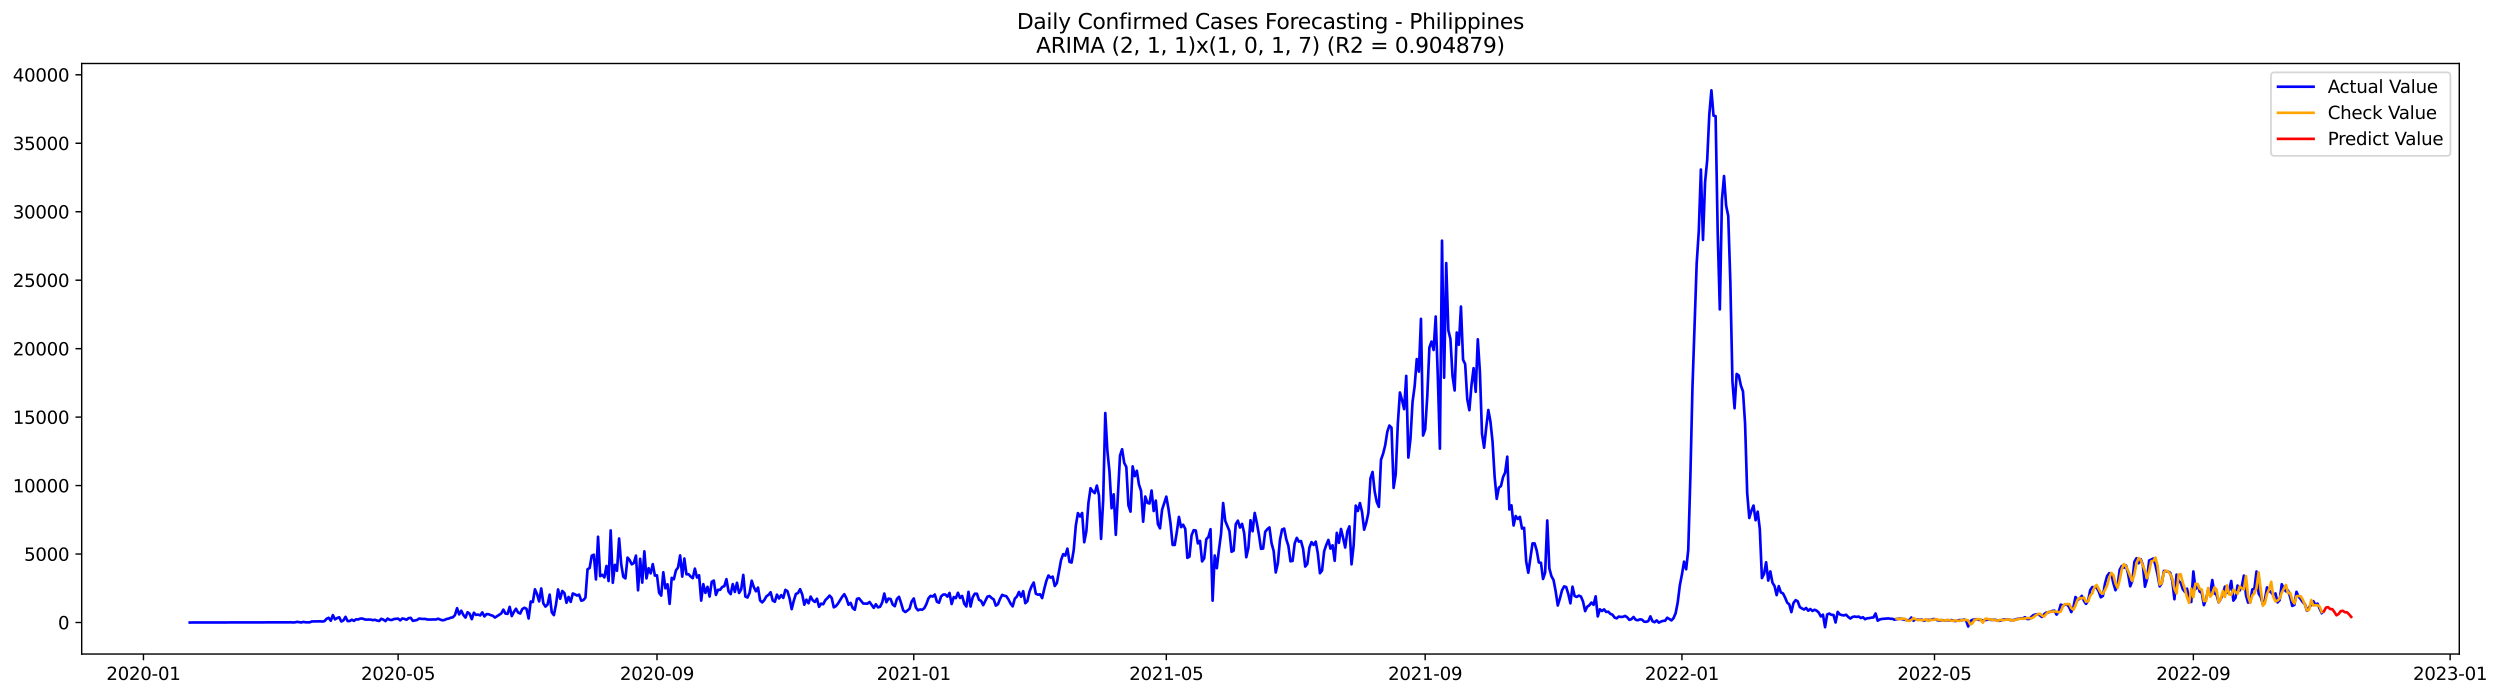 <?xml version="1.0" encoding="utf-8" standalone="no"?>
<!DOCTYPE svg PUBLIC "-//W3C//DTD SVG 1.1//EN"
  "http://www.w3.org/Graphics/SVG/1.1/DTD/svg11.dtd">
<svg xmlns:xlink="http://www.w3.org/1999/xlink" width="1408.147pt" height="392.274pt" viewBox="0 0 1408.147 392.274" xmlns="http://www.w3.org/2000/svg" version="1.1">
 <defs>
  <style type="text/css">*{stroke-linejoin: round; stroke-linecap: butt}</style>
 </defs>
 <g id="figure_1">
  <g id="patch_1">
   <path d="M 0 392.274 
L 1408.147 392.274 
L 1408.147 0 
L 0 0 
z
" style="fill: #ffffff"/>
  </g>
  <g id="axes_1">
   <g id="patch_2">
    <path d="M 46.013 368.396 
L 1385.213 368.396 
L 1385.213 35.755 
L 46.013 35.755 
z
" style="fill: #ffffff"/>
   </g>
   <g id="matplotlib.axis_1">
    <g id="xtick_1">
     <g id="line2d_1">
      <defs>
       <path id="me8b516c3a2" d="M 0 0 
L 0 3.5 
" style="stroke: #000000; stroke-width: 0.8"/>
      </defs>
      <g>
       <use xlink:href="#me8b516c3a2" x="80.805" y="368.396" style="stroke: #000000; stroke-width: 0.8"/>
      </g>
     </g>
     <g id="text_1">
      <!-- 2020-01 -->
      <g transform="translate(59.914 382.994)scale(0.1 -0.1)">
       <defs>
        <path id="DejaVuSans-32" d="M 1228 531 
L 3431 531 
L 3431 0 
L 469 0 
L 469 531 
Q 828 903 1448 1529 
Q 2069 2156 2228 2338 
Q 2531 2678 2651 2914 
Q 2772 3150 2772 3378 
Q 2772 3750 2511 3984 
Q 2250 4219 1831 4219 
Q 1534 4219 1204 4116 
Q 875 4013 500 3803 
L 500 4441 
Q 881 4594 1212 4672 
Q 1544 4750 1819 4750 
Q 2544 4750 2975 4387 
Q 3406 4025 3406 3419 
Q 3406 3131 3298 2873 
Q 3191 2616 2906 2266 
Q 2828 2175 2409 1742 
Q 1991 1309 1228 531 
z
" transform="scale(0.016)"/>
        <path id="DejaVuSans-30" d="M 2034 4250 
Q 1547 4250 1301 3770 
Q 1056 3291 1056 2328 
Q 1056 1369 1301 889 
Q 1547 409 2034 409 
Q 2525 409 2770 889 
Q 3016 1369 3016 2328 
Q 3016 3291 2770 3770 
Q 2525 4250 2034 4250 
z
M 2034 4750 
Q 2819 4750 3233 4129 
Q 3647 3509 3647 2328 
Q 3647 1150 3233 529 
Q 2819 -91 2034 -91 
Q 1250 -91 836 529 
Q 422 1150 422 2328 
Q 422 3509 836 4129 
Q 1250 4750 2034 4750 
z
" transform="scale(0.016)"/>
        <path id="DejaVuSans-2d" d="M 313 2009 
L 1997 2009 
L 1997 1497 
L 313 1497 
L 313 2009 
z
" transform="scale(0.016)"/>
        <path id="DejaVuSans-31" d="M 794 531 
L 1825 531 
L 1825 4091 
L 703 3866 
L 703 4441 
L 1819 4666 
L 2450 4666 
L 2450 531 
L 3481 531 
L 3481 0 
L 794 0 
L 794 531 
z
" transform="scale(0.016)"/>
       </defs>
       <use xlink:href="#DejaVuSans-32"/>
       <use xlink:href="#DejaVuSans-30" x="63.623"/>
       <use xlink:href="#DejaVuSans-32" x="127.246"/>
       <use xlink:href="#DejaVuSans-30" x="190.869"/>
       <use xlink:href="#DejaVuSans-2d" x="254.492"/>
       <use xlink:href="#DejaVuSans-30" x="290.576"/>
       <use xlink:href="#DejaVuSans-31" x="354.199"/>
      </g>
     </g>
    </g>
    <g id="xtick_2">
     <g id="line2d_2">
      <g>
       <use xlink:href="#me8b516c3a2" x="224.245" y="368.396" style="stroke: #000000; stroke-width: 0.8"/>
      </g>
     </g>
     <g id="text_2">
      <!-- 2020-05 -->
      <g transform="translate(203.353 382.994)scale(0.1 -0.1)">
       <defs>
        <path id="DejaVuSans-35" d="M 691 4666 
L 3169 4666 
L 3169 4134 
L 1269 4134 
L 1269 2991 
Q 1406 3038 1543 3061 
Q 1681 3084 1819 3084 
Q 2600 3084 3056 2656 
Q 3513 2228 3513 1497 
Q 3513 744 3044 326 
Q 2575 -91 1722 -91 
Q 1428 -91 1123 -41 
Q 819 9 494 109 
L 494 744 
Q 775 591 1075 516 
Q 1375 441 1709 441 
Q 2250 441 2565 725 
Q 2881 1009 2881 1497 
Q 2881 1984 2565 2268 
Q 2250 2553 1709 2553 
Q 1456 2553 1204 2497 
Q 953 2441 691 2322 
L 691 4666 
z
" transform="scale(0.016)"/>
       </defs>
       <use xlink:href="#DejaVuSans-32"/>
       <use xlink:href="#DejaVuSans-30" x="63.623"/>
       <use xlink:href="#DejaVuSans-32" x="127.246"/>
       <use xlink:href="#DejaVuSans-30" x="190.869"/>
       <use xlink:href="#DejaVuSans-2d" x="254.492"/>
       <use xlink:href="#DejaVuSans-30" x="290.576"/>
       <use xlink:href="#DejaVuSans-35" x="354.199"/>
      </g>
     </g>
    </g>
    <g id="xtick_3">
     <g id="line2d_3">
      <g>
       <use xlink:href="#me8b516c3a2" x="370.055" y="368.396" style="stroke: #000000; stroke-width: 0.8"/>
      </g>
     </g>
     <g id="text_3">
      <!-- 2020-09 -->
      <g transform="translate(349.163 382.994)scale(0.1 -0.1)">
       <defs>
        <path id="DejaVuSans-39" d="M 703 97 
L 703 672 
Q 941 559 1184 500 
Q 1428 441 1663 441 
Q 2288 441 2617 861 
Q 2947 1281 2994 2138 
Q 2813 1869 2534 1725 
Q 2256 1581 1919 1581 
Q 1219 1581 811 2004 
Q 403 2428 403 3163 
Q 403 3881 828 4315 
Q 1253 4750 1959 4750 
Q 2769 4750 3195 4129 
Q 3622 3509 3622 2328 
Q 3622 1225 3098 567 
Q 2575 -91 1691 -91 
Q 1453 -91 1209 -44 
Q 966 3 703 97 
z
M 1959 2075 
Q 2384 2075 2632 2365 
Q 2881 2656 2881 3163 
Q 2881 3666 2632 3958 
Q 2384 4250 1959 4250 
Q 1534 4250 1286 3958 
Q 1038 3666 1038 3163 
Q 1038 2656 1286 2365 
Q 1534 2075 1959 2075 
z
" transform="scale(0.016)"/>
       </defs>
       <use xlink:href="#DejaVuSans-32"/>
       <use xlink:href="#DejaVuSans-30" x="63.623"/>
       <use xlink:href="#DejaVuSans-32" x="127.246"/>
       <use xlink:href="#DejaVuSans-30" x="190.869"/>
       <use xlink:href="#DejaVuSans-2d" x="254.492"/>
       <use xlink:href="#DejaVuSans-30" x="290.576"/>
       <use xlink:href="#DejaVuSans-39" x="354.199"/>
      </g>
     </g>
    </g>
    <g id="xtick_4">
     <g id="line2d_4">
      <g>
       <use xlink:href="#me8b516c3a2" x="514.679" y="368.396" style="stroke: #000000; stroke-width: 0.8"/>
      </g>
     </g>
     <g id="text_4">
      <!-- 2021-01 -->
      <g transform="translate(493.788 382.994)scale(0.1 -0.1)">
       <use xlink:href="#DejaVuSans-32"/>
       <use xlink:href="#DejaVuSans-30" x="63.623"/>
       <use xlink:href="#DejaVuSans-32" x="127.246"/>
       <use xlink:href="#DejaVuSans-31" x="190.869"/>
       <use xlink:href="#DejaVuSans-2d" x="254.492"/>
       <use xlink:href="#DejaVuSans-30" x="290.576"/>
       <use xlink:href="#DejaVuSans-31" x="354.199"/>
      </g>
     </g>
    </g>
    <g id="xtick_5">
     <g id="line2d_5">
      <g>
       <use xlink:href="#me8b516c3a2" x="656.933" y="368.396" style="stroke: #000000; stroke-width: 0.8"/>
      </g>
     </g>
     <g id="text_5">
      <!-- 2021-05 -->
      <g transform="translate(636.041 382.994)scale(0.1 -0.1)">
       <use xlink:href="#DejaVuSans-32"/>
       <use xlink:href="#DejaVuSans-30" x="63.623"/>
       <use xlink:href="#DejaVuSans-32" x="127.246"/>
       <use xlink:href="#DejaVuSans-31" x="190.869"/>
       <use xlink:href="#DejaVuSans-2d" x="254.492"/>
       <use xlink:href="#DejaVuSans-30" x="290.576"/>
       <use xlink:href="#DejaVuSans-35" x="354.199"/>
      </g>
     </g>
    </g>
    <g id="xtick_6">
     <g id="line2d_6">
      <g>
       <use xlink:href="#me8b516c3a2" x="802.743" y="368.396" style="stroke: #000000; stroke-width: 0.8"/>
      </g>
     </g>
     <g id="text_6">
      <!-- 2021-09 -->
      <g transform="translate(781.851 382.994)scale(0.1 -0.1)">
       <use xlink:href="#DejaVuSans-32"/>
       <use xlink:href="#DejaVuSans-30" x="63.623"/>
       <use xlink:href="#DejaVuSans-32" x="127.246"/>
       <use xlink:href="#DejaVuSans-31" x="190.869"/>
       <use xlink:href="#DejaVuSans-2d" x="254.492"/>
       <use xlink:href="#DejaVuSans-30" x="290.576"/>
       <use xlink:href="#DejaVuSans-39" x="354.199"/>
      </g>
     </g>
    </g>
    <g id="xtick_7">
     <g id="line2d_7">
      <g>
       <use xlink:href="#me8b516c3a2" x="947.367" y="368.396" style="stroke: #000000; stroke-width: 0.8"/>
      </g>
     </g>
     <g id="text_7">
      <!-- 2022-01 -->
      <g transform="translate(926.476 382.994)scale(0.1 -0.1)">
       <use xlink:href="#DejaVuSans-32"/>
       <use xlink:href="#DejaVuSans-30" x="63.623"/>
       <use xlink:href="#DejaVuSans-32" x="127.246"/>
       <use xlink:href="#DejaVuSans-32" x="190.869"/>
       <use xlink:href="#DejaVuSans-2d" x="254.492"/>
       <use xlink:href="#DejaVuSans-30" x="290.576"/>
       <use xlink:href="#DejaVuSans-31" x="354.199"/>
      </g>
     </g>
    </g>
    <g id="xtick_8">
     <g id="line2d_8">
      <g>
       <use xlink:href="#me8b516c3a2" x="1089.621" y="368.396" style="stroke: #000000; stroke-width: 0.8"/>
      </g>
     </g>
     <g id="text_8">
      <!-- 2022-05 -->
      <g transform="translate(1068.73 382.994)scale(0.1 -0.1)">
       <use xlink:href="#DejaVuSans-32"/>
       <use xlink:href="#DejaVuSans-30" x="63.623"/>
       <use xlink:href="#DejaVuSans-32" x="127.246"/>
       <use xlink:href="#DejaVuSans-32" x="190.869"/>
       <use xlink:href="#DejaVuSans-2d" x="254.492"/>
       <use xlink:href="#DejaVuSans-30" x="290.576"/>
       <use xlink:href="#DejaVuSans-35" x="354.199"/>
      </g>
     </g>
    </g>
    <g id="xtick_9">
     <g id="line2d_9">
      <g>
       <use xlink:href="#me8b516c3a2" x="1235.431" y="368.396" style="stroke: #000000; stroke-width: 0.8"/>
      </g>
     </g>
     <g id="text_9">
      <!-- 2022-09 -->
      <g transform="translate(1214.54 382.994)scale(0.1 -0.1)">
       <use xlink:href="#DejaVuSans-32"/>
       <use xlink:href="#DejaVuSans-30" x="63.623"/>
       <use xlink:href="#DejaVuSans-32" x="127.246"/>
       <use xlink:href="#DejaVuSans-32" x="190.869"/>
       <use xlink:href="#DejaVuSans-2d" x="254.492"/>
       <use xlink:href="#DejaVuSans-30" x="290.576"/>
       <use xlink:href="#DejaVuSans-39" x="354.199"/>
      </g>
     </g>
    </g>
    <g id="xtick_10">
     <g id="line2d_10">
      <g>
       <use xlink:href="#me8b516c3a2" x="1380.056" y="368.396" style="stroke: #000000; stroke-width: 0.8"/>
      </g>
     </g>
     <g id="text_10">
      <!-- 2023-01 -->
      <g transform="translate(1359.164 382.994)scale(0.1 -0.1)">
       <defs>
        <path id="DejaVuSans-33" d="M 2597 2516 
Q 3050 2419 3304 2112 
Q 3559 1806 3559 1356 
Q 3559 666 3084 287 
Q 2609 -91 1734 -91 
Q 1441 -91 1130 -33 
Q 819 25 488 141 
L 488 750 
Q 750 597 1062 519 
Q 1375 441 1716 441 
Q 2309 441 2620 675 
Q 2931 909 2931 1356 
Q 2931 1769 2642 2001 
Q 2353 2234 1838 2234 
L 1294 2234 
L 1294 2753 
L 1863 2753 
Q 2328 2753 2575 2939 
Q 2822 3125 2822 3475 
Q 2822 3834 2567 4026 
Q 2313 4219 1838 4219 
Q 1578 4219 1281 4162 
Q 984 4106 628 3988 
L 628 4550 
Q 988 4650 1302 4700 
Q 1616 4750 1894 4750 
Q 2613 4750 3031 4423 
Q 3450 4097 3450 3541 
Q 3450 3153 3228 2886 
Q 3006 2619 2597 2516 
z
" transform="scale(0.016)"/>
       </defs>
       <use xlink:href="#DejaVuSans-32"/>
       <use xlink:href="#DejaVuSans-30" x="63.623"/>
       <use xlink:href="#DejaVuSans-32" x="127.246"/>
       <use xlink:href="#DejaVuSans-33" x="190.869"/>
       <use xlink:href="#DejaVuSans-2d" x="254.492"/>
       <use xlink:href="#DejaVuSans-30" x="290.576"/>
       <use xlink:href="#DejaVuSans-31" x="354.199"/>
      </g>
     </g>
    </g>
   </g>
   <g id="matplotlib.axis_2">
    <g id="ytick_1">
     <g id="line2d_11">
      <defs>
       <path id="m48c0b5433a" d="M 0 0 
L -3.5 0 
" style="stroke: #000000; stroke-width: 0.8"/>
      </defs>
      <g>
       <use xlink:href="#m48c0b5433a" x="46.013" y="350.63" style="stroke: #000000; stroke-width: 0.8"/>
      </g>
     </g>
     <g id="text_11">
      <!-- 0 -->
      <g transform="translate(32.65 354.429)scale(0.1 -0.1)">
       <use xlink:href="#DejaVuSans-30"/>
      </g>
     </g>
    </g>
    <g id="ytick_2">
     <g id="line2d_12">
      <g>
       <use xlink:href="#m48c0b5433a" x="46.013" y="312.069" style="stroke: #000000; stroke-width: 0.8"/>
      </g>
     </g>
     <g id="text_12">
      <!-- 5000 -->
      <g transform="translate(13.562 315.868)scale(0.1 -0.1)">
       <use xlink:href="#DejaVuSans-35"/>
       <use xlink:href="#DejaVuSans-30" x="63.623"/>
       <use xlink:href="#DejaVuSans-30" x="127.246"/>
       <use xlink:href="#DejaVuSans-30" x="190.869"/>
      </g>
     </g>
    </g>
    <g id="ytick_3">
     <g id="line2d_13">
      <g>
       <use xlink:href="#m48c0b5433a" x="46.013" y="273.507" style="stroke: #000000; stroke-width: 0.8"/>
      </g>
     </g>
     <g id="text_13">
      <!-- 10000 -->
      <g transform="translate(7.2 277.306)scale(0.1 -0.1)">
       <use xlink:href="#DejaVuSans-31"/>
       <use xlink:href="#DejaVuSans-30" x="63.623"/>
       <use xlink:href="#DejaVuSans-30" x="127.246"/>
       <use xlink:href="#DejaVuSans-30" x="190.869"/>
       <use xlink:href="#DejaVuSans-30" x="254.492"/>
      </g>
     </g>
    </g>
    <g id="ytick_4">
     <g id="line2d_14">
      <g>
       <use xlink:href="#m48c0b5433a" x="46.013" y="234.945" style="stroke: #000000; stroke-width: 0.8"/>
      </g>
     </g>
     <g id="text_14">
      <!-- 15000 -->
      <g transform="translate(7.2 238.745)scale(0.1 -0.1)">
       <use xlink:href="#DejaVuSans-31"/>
       <use xlink:href="#DejaVuSans-35" x="63.623"/>
       <use xlink:href="#DejaVuSans-30" x="127.246"/>
       <use xlink:href="#DejaVuSans-30" x="190.869"/>
       <use xlink:href="#DejaVuSans-30" x="254.492"/>
      </g>
     </g>
    </g>
    <g id="ytick_5">
     <g id="line2d_15">
      <g>
       <use xlink:href="#m48c0b5433a" x="46.013" y="196.384" style="stroke: #000000; stroke-width: 0.8"/>
      </g>
     </g>
     <g id="text_15">
      <!-- 20000 -->
      <g transform="translate(7.2 200.183)scale(0.1 -0.1)">
       <use xlink:href="#DejaVuSans-32"/>
       <use xlink:href="#DejaVuSans-30" x="63.623"/>
       <use xlink:href="#DejaVuSans-30" x="127.246"/>
       <use xlink:href="#DejaVuSans-30" x="190.869"/>
       <use xlink:href="#DejaVuSans-30" x="254.492"/>
      </g>
     </g>
    </g>
    <g id="ytick_6">
     <g id="line2d_16">
      <g>
       <use xlink:href="#m48c0b5433a" x="46.013" y="157.822" style="stroke: #000000; stroke-width: 0.8"/>
      </g>
     </g>
     <g id="text_16">
      <!-- 25000 -->
      <g transform="translate(7.2 161.621)scale(0.1 -0.1)">
       <use xlink:href="#DejaVuSans-32"/>
       <use xlink:href="#DejaVuSans-35" x="63.623"/>
       <use xlink:href="#DejaVuSans-30" x="127.246"/>
       <use xlink:href="#DejaVuSans-30" x="190.869"/>
       <use xlink:href="#DejaVuSans-30" x="254.492"/>
      </g>
     </g>
    </g>
    <g id="ytick_7">
     <g id="line2d_17">
      <g>
       <use xlink:href="#m48c0b5433a" x="46.013" y="119.261" style="stroke: #000000; stroke-width: 0.8"/>
      </g>
     </g>
     <g id="text_17">
      <!-- 30000 -->
      <g transform="translate(7.2 123.06)scale(0.1 -0.1)">
       <use xlink:href="#DejaVuSans-33"/>
       <use xlink:href="#DejaVuSans-30" x="63.623"/>
       <use xlink:href="#DejaVuSans-30" x="127.246"/>
       <use xlink:href="#DejaVuSans-30" x="190.869"/>
       <use xlink:href="#DejaVuSans-30" x="254.492"/>
      </g>
     </g>
    </g>
    <g id="ytick_8">
     <g id="line2d_18">
      <g>
       <use xlink:href="#m48c0b5433a" x="46.013" y="80.699" style="stroke: #000000; stroke-width: 0.8"/>
      </g>
     </g>
     <g id="text_18">
      <!-- 35000 -->
      <g transform="translate(7.2 84.498)scale(0.1 -0.1)">
       <use xlink:href="#DejaVuSans-33"/>
       <use xlink:href="#DejaVuSans-35" x="63.623"/>
       <use xlink:href="#DejaVuSans-30" x="127.246"/>
       <use xlink:href="#DejaVuSans-30" x="190.869"/>
       <use xlink:href="#DejaVuSans-30" x="254.492"/>
      </g>
     </g>
    </g>
    <g id="ytick_9">
     <g id="line2d_19">
      <g>
       <use xlink:href="#m48c0b5433a" x="46.013" y="42.137" style="stroke: #000000; stroke-width: 0.8"/>
      </g>
     </g>
     <g id="text_19">
      <!-- 40000 -->
      <g transform="translate(7.2 45.937)scale(0.1 -0.1)">
       <defs>
        <path id="DejaVuSans-34" d="M 2419 4116 
L 825 1625 
L 2419 1625 
L 2419 4116 
z
M 2253 4666 
L 3047 4666 
L 3047 1625 
L 3713 1625 
L 3713 1100 
L 3047 1100 
L 3047 0 
L 2419 0 
L 2419 1100 
L 313 1100 
L 313 1709 
L 2253 4666 
z
" transform="scale(0.016)"/>
       </defs>
       <use xlink:href="#DejaVuSans-34"/>
       <use xlink:href="#DejaVuSans-30" x="63.623"/>
       <use xlink:href="#DejaVuSans-30" x="127.246"/>
       <use xlink:href="#DejaVuSans-30" x="190.869"/>
       <use xlink:href="#DejaVuSans-30" x="254.492"/>
      </g>
     </g>
    </g>
   </g>
   <g id="line2d_20">
    <path d="M 106.885 350.63 
L 162.601 350.53 
L 163.787 350.507 
L 164.972 350.607 
L 166.158 350.538 
L 167.343 350.268 
L 169.714 350.615 
L 170.899 350.283 
L 172.085 350.514 
L 174.456 350.53 
L 175.641 350.036 
L 178.012 349.998 
L 180.383 349.982 
L 181.568 350.083 
L 182.754 349.89 
L 183.939 348.532 
L 185.125 347.985 
L 186.31 349.643 
L 187.496 346.481 
L 188.681 348.879 
L 189.867 348.147 
L 191.052 347.661 
L 192.237 350.044 
L 193.423 349.458 
L 194.608 347.437 
L 195.794 349.828 
L 196.979 349.813 
L 198.165 349.041 
L 199.35 349.712 
L 200.536 348.833 
L 201.721 348.933 
L 202.906 348.44 
L 204.092 348.386 
L 205.277 348.856 
L 206.463 349.034 
L 207.648 348.949 
L 208.834 349.018 
L 210.019 349.304 
L 211.205 349.088 
L 212.39 349.55 
L 213.575 349.774 
L 214.761 348.54 
L 215.946 349.003 
L 217.132 349.844 
L 218.317 348.432 
L 219.503 349.103 
L 220.688 349.234 
L 221.874 348.671 
L 224.245 348.44 
L 225.43 349.427 
L 226.615 348.355 
L 227.801 348.61 
L 228.986 349.095 
L 230.172 348.162 
L 231.357 348.016 
L 232.543 349.705 
L 234.914 349.211 
L 236.099 348.378 
L 237.284 348.594 
L 239.655 348.64 
L 240.841 348.972 
L 245.583 348.903 
L 246.768 348.478 
L 247.953 348.987 
L 249.139 349.373 
L 250.324 349.242 
L 251.51 348.64 
L 252.695 348.44 
L 253.881 347.931 
L 255.066 347.699 
L 256.252 346.473 
L 257.437 342.563 
L 258.623 346.08 
L 259.808 343.982 
L 260.993 346.373 
L 262.179 347.861 
L 263.364 344.838 
L 264.55 345.741 
L 265.735 348.748 
L 266.921 345.124 
L 268.106 346.35 
L 269.292 346.165 
L 270.477 346.635 
L 271.662 344.923 
L 272.848 347.214 
L 274.033 345.91 
L 275.219 345.964 
L 276.404 346.481 
L 277.59 346.851 
L 278.775 347.846 
L 282.331 345.54 
L 283.517 343.373 
L 284.702 345.602 
L 285.888 345.771 
L 287.073 341.815 
L 288.259 347.005 
L 289.444 344.661 
L 290.63 342.887 
L 291.815 345 
L 293 345.602 
L 294.186 343.049 
L 295.371 342.332 
L 296.557 342.941 
L 297.742 348.363 
L 298.928 338.823 
L 300.113 339.108 
L 301.299 331.936 
L 302.484 334.596 
L 303.67 338.753 
L 304.855 331.457 
L 306.04 339.871 
L 307.226 341.684 
L 308.411 340.542 
L 309.597 334.92 
L 310.782 344.869 
L 311.968 346.473 
L 313.153 340.566 
L 314.339 331.997 
L 315.524 337.249 
L 316.709 332.869 
L 317.895 334.033 
L 319.08 339.509 
L 320.266 336.239 
L 321.451 339.023 
L 322.637 334.272 
L 323.822 334.789 
L 325.008 335.452 
L 326.193 334.928 
L 327.378 338.352 
L 328.564 338.036 
L 329.749 336.648 
L 330.935 320.645 
L 332.12 319.935 
L 333.306 313.009 
L 334.491 312.431 
L 335.677 326.375 
L 336.862 302.328 
L 338.047 324.509 
L 339.233 323.791 
L 340.418 325.226 
L 341.604 318.771 
L 342.789 327.277 
L 343.975 298.765 
L 345.16 328.264 
L 346.346 318.154 
L 347.531 321.501 
L 348.717 303.323 
L 349.902 317.791 
L 351.087 324.91 
L 352.273 325.789 
L 353.458 314.081 
L 354.644 315.454 
L 355.829 317.868 
L 357.015 317.136 
L 358.2 312.963 
L 359.386 332.491 
L 360.571 314.76 
L 361.756 328.172 
L 362.942 310.549 
L 364.127 325.797 
L 365.313 320.066 
L 366.498 322.966 
L 367.684 317.737 
L 368.869 324.231 
L 370.055 324.061 
L 371.24 333.848 
L 372.425 335.491 
L 373.611 322.334 
L 374.796 331.365 
L 375.982 329.074 
L 377.167 340.126 
L 378.353 325.488 
L 379.538 326.29 
L 380.724 321.293 
L 381.909 319.65 
L 383.094 312.848 
L 384.28 324.771 
L 385.465 314.598 
L 386.651 323.491 
L 387.836 323.429 
L 389.022 324.755 
L 390.207 325.665 
L 391.393 320.29 
L 392.578 325.311 
L 393.764 324.046 
L 394.949 338.298 
L 396.134 329.02 
L 397.32 333.941 
L 398.505 330.532 
L 399.691 336.015 
L 400.876 327.725 
L 402.062 327.015 
L 403.247 335.09 
L 404.433 332.19 
L 405.618 332.236 
L 406.803 330.586 
L 407.989 330.177 
L 409.174 326.205 
L 410.36 333.162 
L 411.545 334.658 
L 412.731 329.005 
L 413.916 333.416 
L 415.102 328.257 
L 416.287 334.002 
L 417.472 332.005 
L 418.658 323.83 
L 419.843 336 
L 421.029 336.571 
L 422.214 333.956 
L 423.4 327.092 
L 424.585 330.671 
L 425.771 333.046 
L 426.956 330.956 
L 428.141 338.244 
L 429.327 339.308 
L 430.512 337.943 
L 431.698 335.892 
L 432.883 335.051 
L 434.069 333.594 
L 435.254 338.275 
L 436.44 338.954 
L 437.625 334.928 
L 438.811 337.095 
L 439.996 335.221 
L 441.181 336.779 
L 442.367 332.244 
L 443.552 332.992 
L 444.738 337.049 
L 445.923 343.103 
L 447.109 338.383 
L 448.294 334.558 
L 449.48 334.033 
L 450.665 331.858 
L 451.85 334.789 
L 453.036 340.604 
L 454.221 337.774 
L 455.407 339.802 
L 456.592 336.031 
L 457.778 338.105 
L 458.963 339.054 
L 460.149 337.242 
L 461.334 341.807 
L 462.519 339.995 
L 463.705 340.35 
L 464.89 338.005 
L 466.076 336.864 
L 467.261 335.468 
L 468.447 336.779 
L 469.632 342.085 
L 470.818 341.429 
L 472.003 339.972 
L 474.374 336.139 
L 475.559 334.689 
L 476.745 337.01 
L 477.93 340.643 
L 479.116 339.586 
L 480.301 342.486 
L 481.487 343.442 
L 482.672 337.334 
L 483.858 337.018 
L 486.228 339.941 
L 488.599 340.018 
L 489.785 339.069 
L 492.156 342.386 
L 493.341 340.35 
L 494.527 342.1 
L 495.712 341.769 
L 496.897 339.378 
L 498.083 334.319 
L 499.268 339.201 
L 500.454 337.172 
L 501.639 337.396 
L 502.825 340.527 
L 504.01 341.46 
L 505.196 337.365 
L 506.381 336.154 
L 507.566 339.802 
L 508.752 343.836 
L 509.937 344.738 
L 511.123 343.874 
L 512.308 342.872 
L 513.494 338.815 
L 514.679 337.087 
L 515.865 342.177 
L 517.05 343.758 
L 518.235 343.273 
L 519.421 343.442 
L 520.606 342.579 
L 521.792 340.249 
L 522.977 336.987 
L 524.163 335.63 
L 525.348 336.031 
L 526.534 334.851 
L 527.719 338.892 
L 528.905 339.509 
L 530.09 335.938 
L 531.275 334.889 
L 532.461 334.858 
L 533.646 336.085 
L 534.832 333.979 
L 536.017 340.234 
L 537.203 336.324 
L 538.388 336.918 
L 539.574 333.894 
L 540.759 336.81 
L 541.944 335.668 
L 543.13 340.01 
L 544.315 341.607 
L 545.501 333.347 
L 546.686 341.622 
L 547.872 336.455 
L 549.057 334.411 
L 550.243 334.419 
L 551.428 337.874 
L 552.613 338.437 
L 553.799 340.874 
L 556.17 336.069 
L 557.355 335.715 
L 558.541 336.833 
L 559.726 337.635 
L 560.912 341.129 
L 562.097 340.35 
L 563.283 337.35 
L 564.468 335.067 
L 565.653 335.553 
L 566.839 335.815 
L 568.024 337.643 
L 569.21 339.941 
L 570.395 341.545 
L 571.581 337.218 
L 572.766 336.015 
L 573.952 333.432 
L 575.137 336.123 
L 576.322 332.992 
L 577.508 339.764 
L 578.693 338.638 
L 579.879 333.2 
L 581.064 330.216 
L 582.25 328.11 
L 583.435 334.396 
L 584.621 334.982 
L 585.806 334.735 
L 586.991 336.895 
L 588.177 331.781 
L 589.362 327.208 
L 590.548 324.146 
L 591.733 325.38 
L 592.919 324.786 
L 594.104 330.077 
L 595.29 328.419 
L 597.66 315.385 
L 598.846 312.123 
L 600.031 312.94 
L 601.217 309.022 
L 602.402 316.488 
L 603.588 316.866 
L 604.773 309.863 
L 605.959 296.012 
L 607.144 289.009 
L 608.33 290.952 
L 609.515 288.947 
L 610.7 305.428 
L 611.886 299.282 
L 613.071 283.248 
L 614.257 274.988 
L 615.442 276.7 
L 616.628 277.749 
L 617.813 273.492 
L 618.999 279.006 
L 620.184 303.531 
L 621.369 281.906 
L 622.555 232.647 
L 623.74 253.871 
L 624.926 265.733 
L 626.111 286.255 
L 627.297 278.427 
L 628.482 301.24 
L 630.853 256.632 
L 632.038 253.031 
L 633.224 260.712 
L 634.409 263.041 
L 635.595 284.628 
L 636.78 288.184 
L 637.966 262.671 
L 639.151 268.216 
L 640.337 265.17 
L 641.522 272.882 
L 642.707 276.499 
L 643.893 293.86 
L 645.078 279.669 
L 646.264 283.209 
L 647.449 283.602 
L 648.635 276.283 
L 649.82 287.829 
L 651.006 281.952 
L 652.191 295.179 
L 653.377 297.593 
L 654.562 287.058 
L 656.933 279.731 
L 658.118 286.387 
L 659.304 294.778 
L 660.489 306.924 
L 661.675 306.955 
L 662.86 299.598 
L 664.046 291.145 
L 665.231 296.922 
L 666.416 295.557 
L 667.602 297.909 
L 668.787 314.22 
L 669.973 313.518 
L 671.158 301.541 
L 672.344 298.626 
L 673.529 298.803 
L 674.715 306.084 
L 675.9 304.649 
L 677.085 316.21 
L 678.271 314.513 
L 679.456 303.708 
L 680.642 302.444 
L 681.827 298.078 
L 683.013 338.329 
L 684.198 312.886 
L 685.384 320.043 
L 686.569 309.724 
L 687.754 300.855 
L 688.94 283.348 
L 690.125 293.343 
L 692.496 299.158 
L 693.682 310.788 
L 694.867 310.148 
L 696.053 295.233 
L 697.238 293.266 
L 698.424 297.138 
L 699.609 295.063 
L 700.794 300.3 
L 701.98 313.85 
L 703.165 308.644 
L 704.351 293.019 
L 705.536 299.251 
L 706.722 288.908 
L 707.907 294.431 
L 709.093 301.163 
L 710.278 309.153 
L 711.463 308.976 
L 712.649 299.536 
L 713.834 298.04 
L 715.02 297.076 
L 716.205 305.937 
L 717.391 310.341 
L 718.576 322.442 
L 719.762 317.174 
L 720.947 304.14 
L 722.132 298.24 
L 723.318 297.739 
L 724.503 303.732 
L 725.689 307.472 
L 726.874 316.156 
L 728.06 315.917 
L 729.245 306.068 
L 730.431 302.96 
L 731.616 305.12 
L 732.801 304.742 
L 733.987 309.161 
L 735.172 319.118 
L 736.358 317.637 
L 737.543 308.405 
L 738.729 305.359 
L 739.914 306.948 
L 741.1 305.081 
L 742.285 311.791 
L 743.471 322.874 
L 744.656 321.347 
L 745.841 310.464 
L 747.027 306.955 
L 748.212 304.117 
L 749.398 309.015 
L 750.583 307.125 
L 751.769 315.871 
L 752.954 300.145 
L 754.14 305.768 
L 755.325 297.947 
L 756.51 302.937 
L 757.696 308.413 
L 758.881 299.413 
L 760.067 296.459 
L 761.252 317.876 
L 762.438 307.287 
L 763.623 284.79 
L 764.809 287.844 
L 765.994 283.348 
L 767.179 288.369 
L 768.365 298.348 
L 769.55 294.461 
L 770.736 288.993 
L 771.921 269.427 
L 773.107 265.826 
L 774.292 276.785 
L 775.478 282.777 
L 776.663 285.523 
L 777.848 258.977 
L 779.034 255.591 
L 780.219 250.84 
L 781.405 243.205 
L 782.59 239.688 
L 783.776 240.884 
L 784.961 274.826 
L 786.147 267.183 
L 787.332 238.74 
L 788.518 221.086 
L 789.703 225.297 
L 790.888 230.441 
L 792.074 211.724 
L 793.259 257.735 
L 794.445 247.308 
L 795.63 226.369 
L 796.816 217.508 
L 798.001 202.253 
L 799.187 209.317 
L 800.372 179.579 
L 801.557 245.318 
L 802.743 241.902 
L 803.928 223.153 
L 805.114 195.736 
L 806.299 192.404 
L 807.485 197.155 
L 808.67 178.283 
L 809.856 211.986 
L 811.041 252.707 
L 812.226 135.557 
L 813.412 212.749 
L 814.597 148.174 
L 815.783 186.003 
L 816.968 190.954 
L 818.154 211.847 
L 819.339 219.945 
L 820.525 187.276 
L 821.71 194.201 
L 822.895 172.668 
L 824.081 202.561 
L 825.266 205.122 
L 826.452 224.919 
L 827.637 231.066 
L 828.823 216.945 
L 830.008 207.374 
L 831.194 220.701 
L 832.379 191.116 
L 833.565 209.348 
L 834.75 244.293 
L 835.935 252.167 
L 837.121 240.853 
L 838.306 230.927 
L 839.492 237.367 
L 840.677 248.627 
L 841.863 268.563 
L 843.048 280.988 
L 844.234 274.687 
L 845.419 273.785 
L 846.604 268.779 
L 847.79 266.134 
L 848.975 257.219 
L 850.161 286.988 
L 851.346 284.628 
L 852.532 296.004 
L 853.717 290.651 
L 854.903 292.325 
L 856.088 291.114 
L 857.273 297.731 
L 858.459 297.276 
L 859.644 316.318 
L 860.83 322.604 
L 863.201 306.068 
L 864.386 306.068 
L 865.572 310.094 
L 866.757 316.819 
L 867.942 316.966 
L 869.128 326.128 
L 870.313 322.542 
L 871.499 293.158 
L 872.684 320.143 
L 873.87 324.563 
L 875.055 326.73 
L 876.241 333.038 
L 877.426 341.051 
L 878.612 337.18 
L 879.797 332.553 
L 880.982 330.308 
L 882.168 330.64 
L 883.353 334.581 
L 884.539 339.833 
L 885.724 330.447 
L 886.91 335.691 
L 888.095 336.231 
L 889.281 335.475 
L 890.466 335.977 
L 891.651 338.823 
L 892.837 344.229 
L 894.022 341.738 
L 895.208 340.92 
L 896.393 339.393 
L 897.579 340.689 
L 898.764 335.892 
L 899.95 347.214 
L 901.135 343.172 
L 902.32 344.152 
L 903.506 343.242 
L 904.691 344.699 
L 905.877 344.537 
L 907.062 345.771 
L 908.248 346.25 
L 909.433 347.861 
L 910.619 348.286 
L 911.804 347.275 
L 912.99 347.507 
L 914.175 347.422 
L 915.36 346.921 
L 916.546 347.707 
L 917.731 349.157 
L 918.917 348.718 
L 920.102 347.522 
L 921.288 349.057 
L 922.473 349.396 
L 923.659 348.841 
L 924.844 349.003 
L 926.029 350.129 
L 927.215 350.268 
L 928.4 349.851 
L 929.586 347.175 
L 930.771 349.928 
L 931.957 350.461 
L 933.142 349.45 
L 934.328 350.715 
L 935.513 350.129 
L 936.698 349.712 
L 937.884 349.635 
L 939.069 347.939 
L 940.255 348.633 
L 941.44 349.458 
L 942.626 348.17 
L 943.811 345.394 
L 944.997 339.293 
L 946.182 329.66 
L 947.367 323.583 
L 948.553 316.349 
L 949.738 320.645 
L 950.924 309.755 
L 952.109 268.679 
L 953.295 218.194 
L 955.666 148.483 
L 956.851 130.274 
L 958.037 95.484 
L 959.222 135.125 
L 960.407 102.594 
L 961.593 90.147 
L 962.778 64.48 
L 963.964 50.876 
L 965.149 65.143 
L 966.335 65.444 
L 967.52 131.724 
L 968.706 174.273 
L 969.891 112.682 
L 971.076 99.17 
L 972.262 115.859 
L 973.447 121.636 
L 974.633 159.056 
L 975.818 214.97 
L 977.004 229.956 
L 978.189 210.621 
L 979.375 211.469 
L 980.56 217.169 
L 981.745 220.415 
L 982.931 238.632 
L 984.116 277.649 
L 985.302 291.762 
L 986.487 287.675 
L 987.673 284.759 
L 988.858 293.027 
L 990.044 288.184 
L 991.229 298.04 
L 992.414 325.596 
L 993.6 323.305 
L 994.785 316.704 
L 995.971 327.015 
L 997.156 321.856 
L 998.342 328.172 
L 999.527 330.1 
L 1000.713 335.221 
L 1001.898 330.139 
L 1003.084 333.694 
L 1004.269 334.188 
L 1005.454 336.571 
L 1006.64 339.409 
L 1007.825 340.427 
L 1009.011 344.784 
L 1010.196 339.64 
L 1011.382 338.036 
L 1012.567 338.676 
L 1013.753 341.931 
L 1014.938 342.694 
L 1016.123 343.319 
L 1017.309 342.44 
L 1018.494 343.99 
L 1019.68 343.034 
L 1020.865 344.136 
L 1022.051 343.45 
L 1023.236 343.967 
L 1024.422 345.031 
L 1025.607 347.221 
L 1026.792 346.211 
L 1027.978 353.276 
L 1029.163 346.134 
L 1030.349 345.586 
L 1031.534 346.296 
L 1032.72 346.358 
L 1033.905 350.63 
L 1035.091 344.645 
L 1036.276 346.064 
L 1037.461 346.466 
L 1038.647 346.651 
L 1039.832 346.242 
L 1041.018 347.484 
L 1042.203 348.401 
L 1043.389 347.538 
L 1044.574 347.26 
L 1045.76 347.476 
L 1046.945 347.275 
L 1048.131 348.116 
L 1049.316 347.661 
L 1050.501 348.779 
L 1051.687 348.255 
L 1052.872 348.155 
L 1054.058 347.908 
L 1055.243 347.777 
L 1056.429 345.532 
L 1057.614 349.612 
L 1058.8 348.918 
L 1059.985 348.617 
L 1063.541 348.324 
L 1064.727 348.525 
L 1065.912 348.532 
L 1067.098 349.049 
L 1069.469 348.525 
L 1070.654 348.571 
L 1073.025 349.126 
L 1075.396 349.427 
L 1076.581 347.815 
L 1077.767 349.604 
L 1078.952 348.864 
L 1080.138 349.041 
L 1081.323 349.088 
L 1082.508 348.995 
L 1083.694 349.682 
L 1084.879 349.134 
L 1087.25 349.234 
L 1088.436 348.779 
L 1089.621 348.687 
L 1091.992 349.597 
L 1093.178 349.404 
L 1094.363 349.335 
L 1095.548 349.473 
L 1096.734 349.281 
L 1097.919 349.473 
L 1099.105 349.25 
L 1100.29 349.682 
L 1101.476 349.797 
L 1103.847 349.234 
L 1105.032 349.288 
L 1106.217 349.011 
L 1107.403 349.396 
L 1108.588 352.874 
L 1109.774 349.867 
L 1110.959 349.126 
L 1113.33 348.756 
L 1114.516 349.165 
L 1115.701 349.157 
L 1116.886 349.481 
L 1119.257 349.095 
L 1120.443 349.018 
L 1121.628 349.165 
L 1123.999 349.111 
L 1125.185 349.628 
L 1126.37 349.658 
L 1128.741 348.895 
L 1129.926 348.987 
L 1131.112 348.941 
L 1132.297 349.257 
L 1133.483 349.335 
L 1134.668 349.149 
L 1135.854 348.687 
L 1138.225 348.34 
L 1139.41 348.255 
L 1140.595 347.653 
L 1141.781 348.648 
L 1142.966 348.656 
L 1144.152 347.484 
L 1145.337 346.473 
L 1146.523 346.126 
L 1147.708 345.91 
L 1148.894 346.55 
L 1150.079 347.491 
L 1151.264 346.057 
L 1152.45 345.108 
L 1154.821 344.638 
L 1156.006 344.09 
L 1157.192 343.944 
L 1158.377 346.188 
L 1159.563 344.607 
L 1160.748 340.55 
L 1161.933 341.051 
L 1163.119 340.589 
L 1164.304 340.45 
L 1165.49 342.031 
L 1166.675 344.777 
L 1167.861 341.969 
L 1169.046 336.262 
L 1170.232 337.99 
L 1171.417 337.118 
L 1172.602 335.63 
L 1173.788 338.391 
L 1174.973 340.149 
L 1176.159 338.283 
L 1177.344 332.367 
L 1178.53 330.671 
L 1180.901 330.917 
L 1182.086 333.031 
L 1183.272 336.447 
L 1184.457 335.684 
L 1185.642 328.827 
L 1186.828 324.501 
L 1188.013 322.835 
L 1189.199 323.213 
L 1190.384 328.504 
L 1191.57 332.437 
L 1192.755 329.606 
L 1193.941 320.876 
L 1195.126 318.794 
L 1196.311 319.827 
L 1197.497 318.555 
L 1198.682 323.244 
L 1199.868 330.239 
L 1201.053 327.131 
L 1202.239 316.387 
L 1203.424 314.39 
L 1204.61 317.267 
L 1205.795 314.992 
L 1206.98 318.231 
L 1208.166 330.455 
L 1209.351 326.105 
L 1210.537 315.709 
L 1212.908 314.583 
L 1214.093 318.37 
L 1215.279 323.784 
L 1216.464 330.27 
L 1217.65 328.411 
L 1218.835 321.593 
L 1221.206 321.933 
L 1222.391 322.604 
L 1223.577 327.231 
L 1224.762 337.527 
L 1225.948 323.66 
L 1227.133 327.208 
L 1228.319 328.226 
L 1229.504 331.897 
L 1230.689 333.385 
L 1231.875 331.588 
L 1233.06 338.105 
L 1234.246 339.1 
L 1235.431 321.879 
L 1236.617 331.828 
L 1237.802 329.306 
L 1238.988 333.216 
L 1240.173 334.01 
L 1241.358 340.859 
L 1242.544 337.512 
L 1243.729 332.576 
L 1244.915 334.041 
L 1246.1 326.722 
L 1247.286 334.157 
L 1248.471 335.005 
L 1249.657 339.239 
L 1250.842 337.404 
L 1252.027 334.828 
L 1253.213 330.378 
L 1254.398 333.918 
L 1255.584 332.398 
L 1256.769 327.231 
L 1257.955 338.298 
L 1259.14 336.794 
L 1260.326 329.815 
L 1261.511 332.614 
L 1262.697 330.401 
L 1263.882 324.215 
L 1265.067 335.221 
L 1266.253 339.409 
L 1267.438 339.085 
L 1268.624 332.02 
L 1269.809 331.55 
L 1270.995 321.894 
L 1272.18 334.28 
L 1273.366 336.193 
L 1274.551 340.188 
L 1275.736 337.72 
L 1276.922 330.864 
L 1278.107 332.761 
L 1279.293 333.671 
L 1280.478 335.236 
L 1281.664 334.234 
L 1282.849 339.308 
L 1284.035 338.013 
L 1285.22 329.09 
L 1286.405 331.581 
L 1287.591 333.085 
L 1288.776 332.614 
L 1289.962 336.362 
L 1291.147 341.275 
L 1292.333 340.697 
L 1293.518 333.355 
L 1294.704 336.092 
L 1295.889 337.465 
L 1297.074 339.17 
L 1298.26 340.35 
L 1299.445 344.067 
L 1300.631 341.969 
L 1301.816 340.72 
L 1303.002 338.622 
L 1304.187 340.627 
L 1305.373 339.995 
L 1306.558 342.872 
L 1307.744 345.293 
L 1307.744 345.293 
" clip-path="url(#pc0d66566e9)" style="fill: none; stroke: #0000ff; stroke-width: 1.5; stroke-linecap: square"/>
   </g>
   <g id="line2d_21">
    <path d="M 1068.283 348.443 
L 1069.469 348.784 
L 1070.654 348.525 
L 1071.839 348.426 
L 1073.025 348.569 
L 1074.21 349.596 
L 1075.396 349.735 
L 1076.581 349.273 
L 1077.767 348.166 
L 1080.138 349.309 
L 1081.323 349.037 
L 1082.508 349.362 
L 1083.694 349.239 
L 1084.879 348.723 
L 1086.065 349.789 
L 1087.25 349.104 
L 1088.436 349.172 
L 1089.621 349.012 
L 1090.807 348.74 
L 1091.992 349.311 
L 1093.178 349.102 
L 1094.363 349.563 
L 1096.734 349.253 
L 1097.919 349.287 
L 1099.105 349.632 
L 1100.29 349.708 
L 1101.476 349.364 
L 1102.661 349.727 
L 1103.847 349.725 
L 1105.032 349.223 
L 1106.217 349.257 
L 1107.403 349.105 
L 1108.588 349.491 
L 1109.774 351.752 
L 1110.959 351.12 
L 1112.145 349.176 
L 1114.516 348.659 
L 1115.701 349.07 
L 1116.886 350.718 
L 1118.072 348.625 
L 1119.257 348.459 
L 1120.443 348.949 
L 1121.628 348.926 
L 1122.814 349.231 
L 1123.999 349.25 
L 1125.185 349.781 
L 1126.37 349.163 
L 1128.741 349.289 
L 1129.926 349.019 
L 1132.297 348.979 
L 1133.483 349.581 
L 1134.668 349.313 
L 1137.039 348.588 
L 1140.595 348.377 
L 1141.781 348.051 
L 1142.966 348.141 
L 1144.152 348.343 
L 1145.337 347.664 
L 1146.523 346.661 
L 1147.708 346.057 
L 1148.894 345.641 
L 1150.079 346.619 
L 1151.264 347.286 
L 1153.635 344.672 
L 1157.192 344.383 
L 1158.377 344.524 
L 1159.563 344.914 
L 1160.748 344.454 
L 1161.933 341.471 
L 1163.119 340.281 
L 1165.49 340.249 
L 1166.675 342.487 
L 1167.861 343.435 
L 1169.046 340.99 
L 1170.232 337.665 
L 1171.417 336.798 
L 1172.602 337.05 
L 1173.788 336.576 
L 1174.973 338.923 
L 1176.159 338.644 
L 1177.344 335.499 
L 1178.53 334.111 
L 1179.715 330.773 
L 1180.901 329.477 
L 1183.272 333.879 
L 1184.457 334.425 
L 1185.642 332.274 
L 1186.828 329.752 
L 1188.013 325.53 
L 1189.199 322.685 
L 1190.384 323.827 
L 1191.57 328.635 
L 1192.755 331.109 
L 1193.941 326.641 
L 1195.126 320.603 
L 1196.311 317.689 
L 1197.497 318.985 
L 1198.682 321.56 
L 1199.868 324.578 
L 1201.053 327.26 
L 1202.239 323.278 
L 1203.424 317.067 
L 1204.61 314.321 
L 1205.795 315.509 
L 1208.166 321.543 
L 1209.351 325.679 
L 1210.537 321.676 
L 1211.722 316.16 
L 1212.908 315.916 
L 1214.093 314.028 
L 1215.279 318.774 
L 1216.464 329.27 
L 1217.65 328.336 
L 1218.835 322.305 
L 1220.02 321.411 
L 1221.206 321.893 
L 1222.391 323.361 
L 1223.577 325.946 
L 1224.762 331.549 
L 1225.948 334.284 
L 1227.133 323.582 
L 1228.319 323.451 
L 1229.504 328.278 
L 1230.689 331.716 
L 1231.875 336.63 
L 1233.06 339.574 
L 1234.246 331.595 
L 1235.431 336.389 
L 1236.617 328.736 
L 1237.802 328.971 
L 1238.988 331.638 
L 1240.173 332.119 
L 1241.358 338.571 
L 1242.544 338.485 
L 1243.729 331.221 
L 1244.915 336.066 
L 1246.1 334.721 
L 1247.286 330.857 
L 1248.471 331.959 
L 1249.657 339.273 
L 1250.842 337.384 
L 1252.027 332.913 
L 1253.213 336.247 
L 1254.398 329.635 
L 1255.584 334.834 
L 1256.769 334.964 
L 1257.955 332.123 
L 1259.14 333.444 
L 1260.326 334.435 
L 1261.511 330.338 
L 1262.697 331.313 
L 1263.882 332.069 
L 1265.067 324.463 
L 1266.253 335.668 
L 1267.438 339.49 
L 1268.624 335.443 
L 1269.809 334.259 
L 1270.995 331.12 
L 1272.18 322.452 
L 1274.551 341.197 
L 1275.736 339.886 
L 1276.922 334.489 
L 1278.107 331.861 
L 1279.293 327.672 
L 1280.478 336.181 
L 1281.664 338.748 
L 1282.849 338.278 
L 1284.035 337.149 
L 1285.22 333.859 
L 1286.405 331.512 
L 1287.591 329.488 
L 1288.776 334.153 
L 1289.962 333.941 
L 1291.147 338.104 
L 1292.333 339.93 
L 1293.518 335.813 
L 1294.704 335.697 
L 1295.889 335.835 
L 1297.074 337.746 
L 1298.26 340.615 
L 1299.445 343.833 
L 1300.631 343.435 
L 1301.816 337.915 
L 1303.002 341.064 
L 1304.187 340.841 
L 1305.373 340.925 
L 1306.558 341.603 
L 1307.744 344.705 
L 1307.744 344.705 
" clip-path="url(#pc0d66566e9)" style="fill: none; stroke: #ffa500; stroke-width: 1.5; stroke-linecap: square"/>
   </g>
   <g id="line2d_22">
    <path d="M 1308.929 344.39 
L 1310.114 342.249 
L 1311.3 341.982 
L 1312.485 343.046 
L 1313.671 343.117 
L 1314.856 344.67 
L 1316.042 346.56 
L 1317.227 345.843 
L 1318.413 344.242 
L 1319.598 344.031 
L 1320.783 344.831 
L 1321.969 344.881 
L 1323.154 346.048 
L 1324.34 347.468 
" clip-path="url(#pc0d66566e9)" style="fill: none; stroke: #ff0000; stroke-width: 1.5; stroke-linecap: square"/>
   </g>
   <g id="patch_3">
    <path d="M 46.013 368.396 
L 46.013 35.755 
" style="fill: none; stroke: #000000; stroke-width: 0.8; stroke-linejoin: miter; stroke-linecap: square"/>
   </g>
   <g id="patch_4">
    <path d="M 1385.213 368.396 
L 1385.213 35.755 
" style="fill: none; stroke: #000000; stroke-width: 0.8; stroke-linejoin: miter; stroke-linecap: square"/>
   </g>
   <g id="patch_5">
    <path d="M 46.013 368.396 
L 1385.213 368.396 
" style="fill: none; stroke: #000000; stroke-width: 0.8; stroke-linejoin: miter; stroke-linecap: square"/>
   </g>
   <g id="patch_6">
    <path d="M 46.013 35.755 
L 1385.213 35.755 
" style="fill: none; stroke: #000000; stroke-width: 0.8; stroke-linejoin: miter; stroke-linecap: square"/>
   </g>
   <g id="text_20">
    <!-- Daily Confirmed Cases Forecasting - Philippines -->
    <g transform="translate(572.786 16.318)scale(0.12 -0.12)">
     <defs>
      <path id="DejaVuSans-44" d="M 1259 4147 
L 1259 519 
L 2022 519 
Q 2988 519 3436 956 
Q 3884 1394 3884 2338 
Q 3884 3275 3436 3711 
Q 2988 4147 2022 4147 
L 1259 4147 
z
M 628 4666 
L 1925 4666 
Q 3281 4666 3915 4102 
Q 4550 3538 4550 2338 
Q 4550 1131 3912 565 
Q 3275 0 1925 0 
L 628 0 
L 628 4666 
z
" transform="scale(0.016)"/>
      <path id="DejaVuSans-61" d="M 2194 1759 
Q 1497 1759 1228 1600 
Q 959 1441 959 1056 
Q 959 750 1161 570 
Q 1363 391 1709 391 
Q 2188 391 2477 730 
Q 2766 1069 2766 1631 
L 2766 1759 
L 2194 1759 
z
M 3341 1997 
L 3341 0 
L 2766 0 
L 2766 531 
Q 2569 213 2275 61 
Q 1981 -91 1556 -91 
Q 1019 -91 701 211 
Q 384 513 384 1019 
Q 384 1609 779 1909 
Q 1175 2209 1959 2209 
L 2766 2209 
L 2766 2266 
Q 2766 2663 2505 2880 
Q 2244 3097 1772 3097 
Q 1472 3097 1187 3025 
Q 903 2953 641 2809 
L 641 3341 
Q 956 3463 1253 3523 
Q 1550 3584 1831 3584 
Q 2591 3584 2966 3190 
Q 3341 2797 3341 1997 
z
" transform="scale(0.016)"/>
      <path id="DejaVuSans-69" d="M 603 3500 
L 1178 3500 
L 1178 0 
L 603 0 
L 603 3500 
z
M 603 4863 
L 1178 4863 
L 1178 4134 
L 603 4134 
L 603 4863 
z
" transform="scale(0.016)"/>
      <path id="DejaVuSans-6c" d="M 603 4863 
L 1178 4863 
L 1178 0 
L 603 0 
L 603 4863 
z
" transform="scale(0.016)"/>
      <path id="DejaVuSans-79" d="M 2059 -325 
Q 1816 -950 1584 -1140 
Q 1353 -1331 966 -1331 
L 506 -1331 
L 506 -850 
L 844 -850 
Q 1081 -850 1212 -737 
Q 1344 -625 1503 -206 
L 1606 56 
L 191 3500 
L 800 3500 
L 1894 763 
L 2988 3500 
L 3597 3500 
L 2059 -325 
z
" transform="scale(0.016)"/>
      <path id="DejaVuSans-20" transform="scale(0.016)"/>
      <path id="DejaVuSans-43" d="M 4122 4306 
L 4122 3641 
Q 3803 3938 3442 4084 
Q 3081 4231 2675 4231 
Q 1875 4231 1450 3742 
Q 1025 3253 1025 2328 
Q 1025 1406 1450 917 
Q 1875 428 2675 428 
Q 3081 428 3442 575 
Q 3803 722 4122 1019 
L 4122 359 
Q 3791 134 3420 21 
Q 3050 -91 2638 -91 
Q 1578 -91 968 557 
Q 359 1206 359 2328 
Q 359 3453 968 4101 
Q 1578 4750 2638 4750 
Q 3056 4750 3426 4639 
Q 3797 4528 4122 4306 
z
" transform="scale(0.016)"/>
      <path id="DejaVuSans-6f" d="M 1959 3097 
Q 1497 3097 1228 2736 
Q 959 2375 959 1747 
Q 959 1119 1226 758 
Q 1494 397 1959 397 
Q 2419 397 2687 759 
Q 2956 1122 2956 1747 
Q 2956 2369 2687 2733 
Q 2419 3097 1959 3097 
z
M 1959 3584 
Q 2709 3584 3137 3096 
Q 3566 2609 3566 1747 
Q 3566 888 3137 398 
Q 2709 -91 1959 -91 
Q 1206 -91 779 398 
Q 353 888 353 1747 
Q 353 2609 779 3096 
Q 1206 3584 1959 3584 
z
" transform="scale(0.016)"/>
      <path id="DejaVuSans-6e" d="M 3513 2113 
L 3513 0 
L 2938 0 
L 2938 2094 
Q 2938 2591 2744 2837 
Q 2550 3084 2163 3084 
Q 1697 3084 1428 2787 
Q 1159 2491 1159 1978 
L 1159 0 
L 581 0 
L 581 3500 
L 1159 3500 
L 1159 2956 
Q 1366 3272 1645 3428 
Q 1925 3584 2291 3584 
Q 2894 3584 3203 3211 
Q 3513 2838 3513 2113 
z
" transform="scale(0.016)"/>
      <path id="DejaVuSans-66" d="M 2375 4863 
L 2375 4384 
L 1825 4384 
Q 1516 4384 1395 4259 
Q 1275 4134 1275 3809 
L 1275 3500 
L 2222 3500 
L 2222 3053 
L 1275 3053 
L 1275 0 
L 697 0 
L 697 3053 
L 147 3053 
L 147 3500 
L 697 3500 
L 697 3744 
Q 697 4328 969 4595 
Q 1241 4863 1831 4863 
L 2375 4863 
z
" transform="scale(0.016)"/>
      <path id="DejaVuSans-72" d="M 2631 2963 
Q 2534 3019 2420 3045 
Q 2306 3072 2169 3072 
Q 1681 3072 1420 2755 
Q 1159 2438 1159 1844 
L 1159 0 
L 581 0 
L 581 3500 
L 1159 3500 
L 1159 2956 
Q 1341 3275 1631 3429 
Q 1922 3584 2338 3584 
Q 2397 3584 2469 3576 
Q 2541 3569 2628 3553 
L 2631 2963 
z
" transform="scale(0.016)"/>
      <path id="DejaVuSans-6d" d="M 3328 2828 
Q 3544 3216 3844 3400 
Q 4144 3584 4550 3584 
Q 5097 3584 5394 3201 
Q 5691 2819 5691 2113 
L 5691 0 
L 5113 0 
L 5113 2094 
Q 5113 2597 4934 2840 
Q 4756 3084 4391 3084 
Q 3944 3084 3684 2787 
Q 3425 2491 3425 1978 
L 3425 0 
L 2847 0 
L 2847 2094 
Q 2847 2600 2669 2842 
Q 2491 3084 2119 3084 
Q 1678 3084 1418 2786 
Q 1159 2488 1159 1978 
L 1159 0 
L 581 0 
L 581 3500 
L 1159 3500 
L 1159 2956 
Q 1356 3278 1631 3431 
Q 1906 3584 2284 3584 
Q 2666 3584 2933 3390 
Q 3200 3197 3328 2828 
z
" transform="scale(0.016)"/>
      <path id="DejaVuSans-65" d="M 3597 1894 
L 3597 1613 
L 953 1613 
Q 991 1019 1311 708 
Q 1631 397 2203 397 
Q 2534 397 2845 478 
Q 3156 559 3463 722 
L 3463 178 
Q 3153 47 2828 -22 
Q 2503 -91 2169 -91 
Q 1331 -91 842 396 
Q 353 884 353 1716 
Q 353 2575 817 3079 
Q 1281 3584 2069 3584 
Q 2775 3584 3186 3129 
Q 3597 2675 3597 1894 
z
M 3022 2063 
Q 3016 2534 2758 2815 
Q 2500 3097 2075 3097 
Q 1594 3097 1305 2825 
Q 1016 2553 972 2059 
L 3022 2063 
z
" transform="scale(0.016)"/>
      <path id="DejaVuSans-64" d="M 2906 2969 
L 2906 4863 
L 3481 4863 
L 3481 0 
L 2906 0 
L 2906 525 
Q 2725 213 2448 61 
Q 2172 -91 1784 -91 
Q 1150 -91 751 415 
Q 353 922 353 1747 
Q 353 2572 751 3078 
Q 1150 3584 1784 3584 
Q 2172 3584 2448 3432 
Q 2725 3281 2906 2969 
z
M 947 1747 
Q 947 1113 1208 752 
Q 1469 391 1925 391 
Q 2381 391 2643 752 
Q 2906 1113 2906 1747 
Q 2906 2381 2643 2742 
Q 2381 3103 1925 3103 
Q 1469 3103 1208 2742 
Q 947 2381 947 1747 
z
" transform="scale(0.016)"/>
      <path id="DejaVuSans-73" d="M 2834 3397 
L 2834 2853 
Q 2591 2978 2328 3040 
Q 2066 3103 1784 3103 
Q 1356 3103 1142 2972 
Q 928 2841 928 2578 
Q 928 2378 1081 2264 
Q 1234 2150 1697 2047 
L 1894 2003 
Q 2506 1872 2764 1633 
Q 3022 1394 3022 966 
Q 3022 478 2636 193 
Q 2250 -91 1575 -91 
Q 1294 -91 989 -36 
Q 684 19 347 128 
L 347 722 
Q 666 556 975 473 
Q 1284 391 1588 391 
Q 1994 391 2212 530 
Q 2431 669 2431 922 
Q 2431 1156 2273 1281 
Q 2116 1406 1581 1522 
L 1381 1569 
Q 847 1681 609 1914 
Q 372 2147 372 2553 
Q 372 3047 722 3315 
Q 1072 3584 1716 3584 
Q 2034 3584 2315 3537 
Q 2597 3491 2834 3397 
z
" transform="scale(0.016)"/>
      <path id="DejaVuSans-46" d="M 628 4666 
L 3309 4666 
L 3309 4134 
L 1259 4134 
L 1259 2759 
L 3109 2759 
L 3109 2228 
L 1259 2228 
L 1259 0 
L 628 0 
L 628 4666 
z
" transform="scale(0.016)"/>
      <path id="DejaVuSans-63" d="M 3122 3366 
L 3122 2828 
Q 2878 2963 2633 3030 
Q 2388 3097 2138 3097 
Q 1578 3097 1268 2742 
Q 959 2388 959 1747 
Q 959 1106 1268 751 
Q 1578 397 2138 397 
Q 2388 397 2633 464 
Q 2878 531 3122 666 
L 3122 134 
Q 2881 22 2623 -34 
Q 2366 -91 2075 -91 
Q 1284 -91 818 406 
Q 353 903 353 1747 
Q 353 2603 823 3093 
Q 1294 3584 2113 3584 
Q 2378 3584 2631 3529 
Q 2884 3475 3122 3366 
z
" transform="scale(0.016)"/>
      <path id="DejaVuSans-74" d="M 1172 4494 
L 1172 3500 
L 2356 3500 
L 2356 3053 
L 1172 3053 
L 1172 1153 
Q 1172 725 1289 603 
Q 1406 481 1766 481 
L 2356 481 
L 2356 0 
L 1766 0 
Q 1100 0 847 248 
Q 594 497 594 1153 
L 594 3053 
L 172 3053 
L 172 3500 
L 594 3500 
L 594 4494 
L 1172 4494 
z
" transform="scale(0.016)"/>
      <path id="DejaVuSans-67" d="M 2906 1791 
Q 2906 2416 2648 2759 
Q 2391 3103 1925 3103 
Q 1463 3103 1205 2759 
Q 947 2416 947 1791 
Q 947 1169 1205 825 
Q 1463 481 1925 481 
Q 2391 481 2648 825 
Q 2906 1169 2906 1791 
z
M 3481 434 
Q 3481 -459 3084 -895 
Q 2688 -1331 1869 -1331 
Q 1566 -1331 1297 -1286 
Q 1028 -1241 775 -1147 
L 775 -588 
Q 1028 -725 1275 -790 
Q 1522 -856 1778 -856 
Q 2344 -856 2625 -561 
Q 2906 -266 2906 331 
L 2906 616 
Q 2728 306 2450 153 
Q 2172 0 1784 0 
Q 1141 0 747 490 
Q 353 981 353 1791 
Q 353 2603 747 3093 
Q 1141 3584 1784 3584 
Q 2172 3584 2450 3431 
Q 2728 3278 2906 2969 
L 2906 3500 
L 3481 3500 
L 3481 434 
z
" transform="scale(0.016)"/>
      <path id="DejaVuSans-50" d="M 1259 4147 
L 1259 2394 
L 2053 2394 
Q 2494 2394 2734 2622 
Q 2975 2850 2975 3272 
Q 2975 3691 2734 3919 
Q 2494 4147 2053 4147 
L 1259 4147 
z
M 628 4666 
L 2053 4666 
Q 2838 4666 3239 4311 
Q 3641 3956 3641 3272 
Q 3641 2581 3239 2228 
Q 2838 1875 2053 1875 
L 1259 1875 
L 1259 0 
L 628 0 
L 628 4666 
z
" transform="scale(0.016)"/>
      <path id="DejaVuSans-68" d="M 3513 2113 
L 3513 0 
L 2938 0 
L 2938 2094 
Q 2938 2591 2744 2837 
Q 2550 3084 2163 3084 
Q 1697 3084 1428 2787 
Q 1159 2491 1159 1978 
L 1159 0 
L 581 0 
L 581 4863 
L 1159 4863 
L 1159 2956 
Q 1366 3272 1645 3428 
Q 1925 3584 2291 3584 
Q 2894 3584 3203 3211 
Q 3513 2838 3513 2113 
z
" transform="scale(0.016)"/>
      <path id="DejaVuSans-70" d="M 1159 525 
L 1159 -1331 
L 581 -1331 
L 581 3500 
L 1159 3500 
L 1159 2969 
Q 1341 3281 1617 3432 
Q 1894 3584 2278 3584 
Q 2916 3584 3314 3078 
Q 3713 2572 3713 1747 
Q 3713 922 3314 415 
Q 2916 -91 2278 -91 
Q 1894 -91 1617 61 
Q 1341 213 1159 525 
z
M 3116 1747 
Q 3116 2381 2855 2742 
Q 2594 3103 2138 3103 
Q 1681 3103 1420 2742 
Q 1159 2381 1159 1747 
Q 1159 1113 1420 752 
Q 1681 391 2138 391 
Q 2594 391 2855 752 
Q 3116 1113 3116 1747 
z
" transform="scale(0.016)"/>
     </defs>
     <use xlink:href="#DejaVuSans-44"/>
     <use xlink:href="#DejaVuSans-61" x="77.002"/>
     <use xlink:href="#DejaVuSans-69" x="138.281"/>
     <use xlink:href="#DejaVuSans-6c" x="166.064"/>
     <use xlink:href="#DejaVuSans-79" x="193.848"/>
     <use xlink:href="#DejaVuSans-20" x="253.027"/>
     <use xlink:href="#DejaVuSans-43" x="284.814"/>
     <use xlink:href="#DejaVuSans-6f" x="354.639"/>
     <use xlink:href="#DejaVuSans-6e" x="415.82"/>
     <use xlink:href="#DejaVuSans-66" x="479.199"/>
     <use xlink:href="#DejaVuSans-69" x="514.404"/>
     <use xlink:href="#DejaVuSans-72" x="542.188"/>
     <use xlink:href="#DejaVuSans-6d" x="581.551"/>
     <use xlink:href="#DejaVuSans-65" x="678.963"/>
     <use xlink:href="#DejaVuSans-64" x="740.486"/>
     <use xlink:href="#DejaVuSans-20" x="803.963"/>
     <use xlink:href="#DejaVuSans-43" x="835.75"/>
     <use xlink:href="#DejaVuSans-61" x="905.574"/>
     <use xlink:href="#DejaVuSans-73" x="966.854"/>
     <use xlink:href="#DejaVuSans-65" x="1018.953"/>
     <use xlink:href="#DejaVuSans-73" x="1080.477"/>
     <use xlink:href="#DejaVuSans-20" x="1132.576"/>
     <use xlink:href="#DejaVuSans-46" x="1164.363"/>
     <use xlink:href="#DejaVuSans-6f" x="1218.258"/>
     <use xlink:href="#DejaVuSans-72" x="1279.439"/>
     <use xlink:href="#DejaVuSans-65" x="1318.303"/>
     <use xlink:href="#DejaVuSans-63" x="1379.826"/>
     <use xlink:href="#DejaVuSans-61" x="1434.807"/>
     <use xlink:href="#DejaVuSans-73" x="1496.086"/>
     <use xlink:href="#DejaVuSans-74" x="1548.186"/>
     <use xlink:href="#DejaVuSans-69" x="1587.395"/>
     <use xlink:href="#DejaVuSans-6e" x="1615.178"/>
     <use xlink:href="#DejaVuSans-67" x="1678.557"/>
     <use xlink:href="#DejaVuSans-20" x="1742.033"/>
     <use xlink:href="#DejaVuSans-2d" x="1773.82"/>
     <use xlink:href="#DejaVuSans-20" x="1809.904"/>
     <use xlink:href="#DejaVuSans-50" x="1841.691"/>
     <use xlink:href="#DejaVuSans-68" x="1901.994"/>
     <use xlink:href="#DejaVuSans-69" x="1965.373"/>
     <use xlink:href="#DejaVuSans-6c" x="1993.156"/>
     <use xlink:href="#DejaVuSans-69" x="2020.939"/>
     <use xlink:href="#DejaVuSans-70" x="2048.723"/>
     <use xlink:href="#DejaVuSans-70" x="2112.199"/>
     <use xlink:href="#DejaVuSans-69" x="2175.676"/>
     <use xlink:href="#DejaVuSans-6e" x="2203.459"/>
     <use xlink:href="#DejaVuSans-65" x="2266.838"/>
     <use xlink:href="#DejaVuSans-73" x="2328.361"/>
    </g>
    <!-- ARIMA (2, 1, 1)x(1, 0, 1, 7) (R2 = 0.904879) -->
    <g transform="translate(583.628 29.756)scale(0.12 -0.12)">
     <defs>
      <path id="DejaVuSans-41" d="M 2188 4044 
L 1331 1722 
L 3047 1722 
L 2188 4044 
z
M 1831 4666 
L 2547 4666 
L 4325 0 
L 3669 0 
L 3244 1197 
L 1141 1197 
L 716 0 
L 50 0 
L 1831 4666 
z
" transform="scale(0.016)"/>
      <path id="DejaVuSans-52" d="M 2841 2188 
Q 3044 2119 3236 1894 
Q 3428 1669 3622 1275 
L 4263 0 
L 3584 0 
L 2988 1197 
Q 2756 1666 2539 1819 
Q 2322 1972 1947 1972 
L 1259 1972 
L 1259 0 
L 628 0 
L 628 4666 
L 2053 4666 
Q 2853 4666 3247 4331 
Q 3641 3997 3641 3322 
Q 3641 2881 3436 2590 
Q 3231 2300 2841 2188 
z
M 1259 4147 
L 1259 2491 
L 2053 2491 
Q 2509 2491 2742 2702 
Q 2975 2913 2975 3322 
Q 2975 3731 2742 3939 
Q 2509 4147 2053 4147 
L 1259 4147 
z
" transform="scale(0.016)"/>
      <path id="DejaVuSans-49" d="M 628 4666 
L 1259 4666 
L 1259 0 
L 628 0 
L 628 4666 
z
" transform="scale(0.016)"/>
      <path id="DejaVuSans-4d" d="M 628 4666 
L 1569 4666 
L 2759 1491 
L 3956 4666 
L 4897 4666 
L 4897 0 
L 4281 0 
L 4281 4097 
L 3078 897 
L 2444 897 
L 1241 4097 
L 1241 0 
L 628 0 
L 628 4666 
z
" transform="scale(0.016)"/>
      <path id="DejaVuSans-28" d="M 1984 4856 
Q 1566 4138 1362 3434 
Q 1159 2731 1159 2009 
Q 1159 1288 1364 580 
Q 1569 -128 1984 -844 
L 1484 -844 
Q 1016 -109 783 600 
Q 550 1309 550 2009 
Q 550 2706 781 3412 
Q 1013 4119 1484 4856 
L 1984 4856 
z
" transform="scale(0.016)"/>
      <path id="DejaVuSans-2c" d="M 750 794 
L 1409 794 
L 1409 256 
L 897 -744 
L 494 -744 
L 750 256 
L 750 794 
z
" transform="scale(0.016)"/>
      <path id="DejaVuSans-29" d="M 513 4856 
L 1013 4856 
Q 1481 4119 1714 3412 
Q 1947 2706 1947 2009 
Q 1947 1309 1714 600 
Q 1481 -109 1013 -844 
L 513 -844 
Q 928 -128 1133 580 
Q 1338 1288 1338 2009 
Q 1338 2731 1133 3434 
Q 928 4138 513 4856 
z
" transform="scale(0.016)"/>
      <path id="DejaVuSans-78" d="M 3513 3500 
L 2247 1797 
L 3578 0 
L 2900 0 
L 1881 1375 
L 863 0 
L 184 0 
L 1544 1831 
L 300 3500 
L 978 3500 
L 1906 2253 
L 2834 3500 
L 3513 3500 
z
" transform="scale(0.016)"/>
      <path id="DejaVuSans-37" d="M 525 4666 
L 3525 4666 
L 3525 4397 
L 1831 0 
L 1172 0 
L 2766 4134 
L 525 4134 
L 525 4666 
z
" transform="scale(0.016)"/>
      <path id="DejaVuSans-3d" d="M 678 2906 
L 4684 2906 
L 4684 2381 
L 678 2381 
L 678 2906 
z
M 678 1631 
L 4684 1631 
L 4684 1100 
L 678 1100 
L 678 1631 
z
" transform="scale(0.016)"/>
      <path id="DejaVuSans-2e" d="M 684 794 
L 1344 794 
L 1344 0 
L 684 0 
L 684 794 
z
" transform="scale(0.016)"/>
      <path id="DejaVuSans-38" d="M 2034 2216 
Q 1584 2216 1326 1975 
Q 1069 1734 1069 1313 
Q 1069 891 1326 650 
Q 1584 409 2034 409 
Q 2484 409 2743 651 
Q 3003 894 3003 1313 
Q 3003 1734 2745 1975 
Q 2488 2216 2034 2216 
z
M 1403 2484 
Q 997 2584 770 2862 
Q 544 3141 544 3541 
Q 544 4100 942 4425 
Q 1341 4750 2034 4750 
Q 2731 4750 3128 4425 
Q 3525 4100 3525 3541 
Q 3525 3141 3298 2862 
Q 3072 2584 2669 2484 
Q 3125 2378 3379 2068 
Q 3634 1759 3634 1313 
Q 3634 634 3220 271 
Q 2806 -91 2034 -91 
Q 1263 -91 848 271 
Q 434 634 434 1313 
Q 434 1759 690 2068 
Q 947 2378 1403 2484 
z
M 1172 3481 
Q 1172 3119 1398 2916 
Q 1625 2713 2034 2713 
Q 2441 2713 2670 2916 
Q 2900 3119 2900 3481 
Q 2900 3844 2670 4047 
Q 2441 4250 2034 4250 
Q 1625 4250 1398 4047 
Q 1172 3844 1172 3481 
z
" transform="scale(0.016)"/>
     </defs>
     <use xlink:href="#DejaVuSans-41"/>
     <use xlink:href="#DejaVuSans-52" x="68.408"/>
     <use xlink:href="#DejaVuSans-49" x="137.891"/>
     <use xlink:href="#DejaVuSans-4d" x="167.383"/>
     <use xlink:href="#DejaVuSans-41" x="253.662"/>
     <use xlink:href="#DejaVuSans-20" x="322.07"/>
     <use xlink:href="#DejaVuSans-28" x="353.857"/>
     <use xlink:href="#DejaVuSans-32" x="392.871"/>
     <use xlink:href="#DejaVuSans-2c" x="456.494"/>
     <use xlink:href="#DejaVuSans-20" x="488.281"/>
     <use xlink:href="#DejaVuSans-31" x="520.068"/>
     <use xlink:href="#DejaVuSans-2c" x="583.691"/>
     <use xlink:href="#DejaVuSans-20" x="615.479"/>
     <use xlink:href="#DejaVuSans-31" x="647.266"/>
     <use xlink:href="#DejaVuSans-29" x="710.889"/>
     <use xlink:href="#DejaVuSans-78" x="749.902"/>
     <use xlink:href="#DejaVuSans-28" x="809.082"/>
     <use xlink:href="#DejaVuSans-31" x="848.096"/>
     <use xlink:href="#DejaVuSans-2c" x="911.719"/>
     <use xlink:href="#DejaVuSans-20" x="943.506"/>
     <use xlink:href="#DejaVuSans-30" x="975.293"/>
     <use xlink:href="#DejaVuSans-2c" x="1038.916"/>
     <use xlink:href="#DejaVuSans-20" x="1070.703"/>
     <use xlink:href="#DejaVuSans-31" x="1102.49"/>
     <use xlink:href="#DejaVuSans-2c" x="1166.113"/>
     <use xlink:href="#DejaVuSans-20" x="1197.9"/>
     <use xlink:href="#DejaVuSans-37" x="1229.688"/>
     <use xlink:href="#DejaVuSans-29" x="1293.311"/>
     <use xlink:href="#DejaVuSans-20" x="1332.324"/>
     <use xlink:href="#DejaVuSans-28" x="1364.111"/>
     <use xlink:href="#DejaVuSans-52" x="1403.125"/>
     <use xlink:href="#DejaVuSans-32" x="1472.607"/>
     <use xlink:href="#DejaVuSans-20" x="1536.23"/>
     <use xlink:href="#DejaVuSans-3d" x="1568.018"/>
     <use xlink:href="#DejaVuSans-20" x="1651.807"/>
     <use xlink:href="#DejaVuSans-30" x="1683.594"/>
     <use xlink:href="#DejaVuSans-2e" x="1747.217"/>
     <use xlink:href="#DejaVuSans-39" x="1779.004"/>
     <use xlink:href="#DejaVuSans-30" x="1842.627"/>
     <use xlink:href="#DejaVuSans-34" x="1906.25"/>
     <use xlink:href="#DejaVuSans-38" x="1969.873"/>
     <use xlink:href="#DejaVuSans-37" x="2033.496"/>
     <use xlink:href="#DejaVuSans-39" x="2097.119"/>
     <use xlink:href="#DejaVuSans-29" x="2160.742"/>
    </g>
   </g>
   <g id="legend_1">
    <g id="patch_7">
     <path d="M 1281.133 87.79 
L 1378.213 87.79 
Q 1380.213 87.79 1380.213 85.79 
L 1380.213 42.755 
Q 1380.213 40.755 1378.213 40.755 
L 1281.133 40.755 
Q 1279.133 40.755 1279.133 42.755 
L 1279.133 85.79 
Q 1279.133 87.79 1281.133 87.79 
z
" style="fill: #ffffff; opacity: 0.8; stroke: #cccccc; stroke-linejoin: miter"/>
    </g>
    <g id="line2d_23">
     <path d="M 1283.133 48.854 
L 1293.133 48.854 
L 1303.133 48.854 
" style="fill: none; stroke: #0000ff; stroke-width: 1.5; stroke-linecap: square"/>
    </g>
    <g id="text_21">
     <!-- Actual Value -->
     <g transform="translate(1311.133 52.354)scale(0.1 -0.1)">
      <defs>
       <path id="DejaVuSans-75" d="M 544 1381 
L 544 3500 
L 1119 3500 
L 1119 1403 
Q 1119 906 1312 657 
Q 1506 409 1894 409 
Q 2359 409 2629 706 
Q 2900 1003 2900 1516 
L 2900 3500 
L 3475 3500 
L 3475 0 
L 2900 0 
L 2900 538 
Q 2691 219 2414 64 
Q 2138 -91 1772 -91 
Q 1169 -91 856 284 
Q 544 659 544 1381 
z
M 1991 3584 
L 1991 3584 
z
" transform="scale(0.016)"/>
       <path id="DejaVuSans-56" d="M 1831 0 
L 50 4666 
L 709 4666 
L 2188 738 
L 3669 4666 
L 4325 4666 
L 2547 0 
L 1831 0 
z
" transform="scale(0.016)"/>
      </defs>
      <use xlink:href="#DejaVuSans-41"/>
      <use xlink:href="#DejaVuSans-63" x="66.658"/>
      <use xlink:href="#DejaVuSans-74" x="121.639"/>
      <use xlink:href="#DejaVuSans-75" x="160.848"/>
      <use xlink:href="#DejaVuSans-61" x="224.227"/>
      <use xlink:href="#DejaVuSans-6c" x="285.506"/>
      <use xlink:href="#DejaVuSans-20" x="313.289"/>
      <use xlink:href="#DejaVuSans-56" x="345.076"/>
      <use xlink:href="#DejaVuSans-61" x="405.734"/>
      <use xlink:href="#DejaVuSans-6c" x="467.014"/>
      <use xlink:href="#DejaVuSans-75" x="494.797"/>
      <use xlink:href="#DejaVuSans-65" x="558.176"/>
     </g>
    </g>
    <g id="line2d_24">
     <path d="M 1283.133 63.532 
L 1293.133 63.532 
L 1303.133 63.532 
" style="fill: none; stroke: #ffa500; stroke-width: 1.5; stroke-linecap: square"/>
    </g>
    <g id="text_22">
     <!-- Check Value -->
     <g transform="translate(1311.133 67.032)scale(0.1 -0.1)">
      <defs>
       <path id="DejaVuSans-6b" d="M 581 4863 
L 1159 4863 
L 1159 1991 
L 2875 3500 
L 3609 3500 
L 1753 1863 
L 3688 0 
L 2938 0 
L 1159 1709 
L 1159 0 
L 581 0 
L 581 4863 
z
" transform="scale(0.016)"/>
      </defs>
      <use xlink:href="#DejaVuSans-43"/>
      <use xlink:href="#DejaVuSans-68" x="69.824"/>
      <use xlink:href="#DejaVuSans-65" x="133.203"/>
      <use xlink:href="#DejaVuSans-63" x="194.727"/>
      <use xlink:href="#DejaVuSans-6b" x="249.707"/>
      <use xlink:href="#DejaVuSans-20" x="307.617"/>
      <use xlink:href="#DejaVuSans-56" x="339.404"/>
      <use xlink:href="#DejaVuSans-61" x="400.062"/>
      <use xlink:href="#DejaVuSans-6c" x="461.342"/>
      <use xlink:href="#DejaVuSans-75" x="489.125"/>
      <use xlink:href="#DejaVuSans-65" x="552.504"/>
     </g>
    </g>
    <g id="line2d_25">
     <path d="M 1283.133 78.21 
L 1293.133 78.21 
L 1303.133 78.21 
" style="fill: none; stroke: #ff0000; stroke-width: 1.5; stroke-linecap: square"/>
    </g>
    <g id="text_23">
     <!-- Predict Value -->
     <g transform="translate(1311.133 81.71)scale(0.1 -0.1)">
      <use xlink:href="#DejaVuSans-50"/>
      <use xlink:href="#DejaVuSans-72" x="58.553"/>
      <use xlink:href="#DejaVuSans-65" x="97.416"/>
      <use xlink:href="#DejaVuSans-64" x="158.939"/>
      <use xlink:href="#DejaVuSans-69" x="222.416"/>
      <use xlink:href="#DejaVuSans-63" x="250.199"/>
      <use xlink:href="#DejaVuSans-74" x="305.18"/>
      <use xlink:href="#DejaVuSans-20" x="344.389"/>
      <use xlink:href="#DejaVuSans-56" x="376.176"/>
      <use xlink:href="#DejaVuSans-61" x="436.834"/>
      <use xlink:href="#DejaVuSans-6c" x="498.113"/>
      <use xlink:href="#DejaVuSans-75" x="525.896"/>
      <use xlink:href="#DejaVuSans-65" x="589.275"/>
     </g>
    </g>
   </g>
  </g>
 </g>
 <defs>
  <clipPath id="pc0d66566e9">
   <rect x="46.013" y="35.755" width="1339.2" height="332.64"/>
  </clipPath>
 </defs>
</svg>
